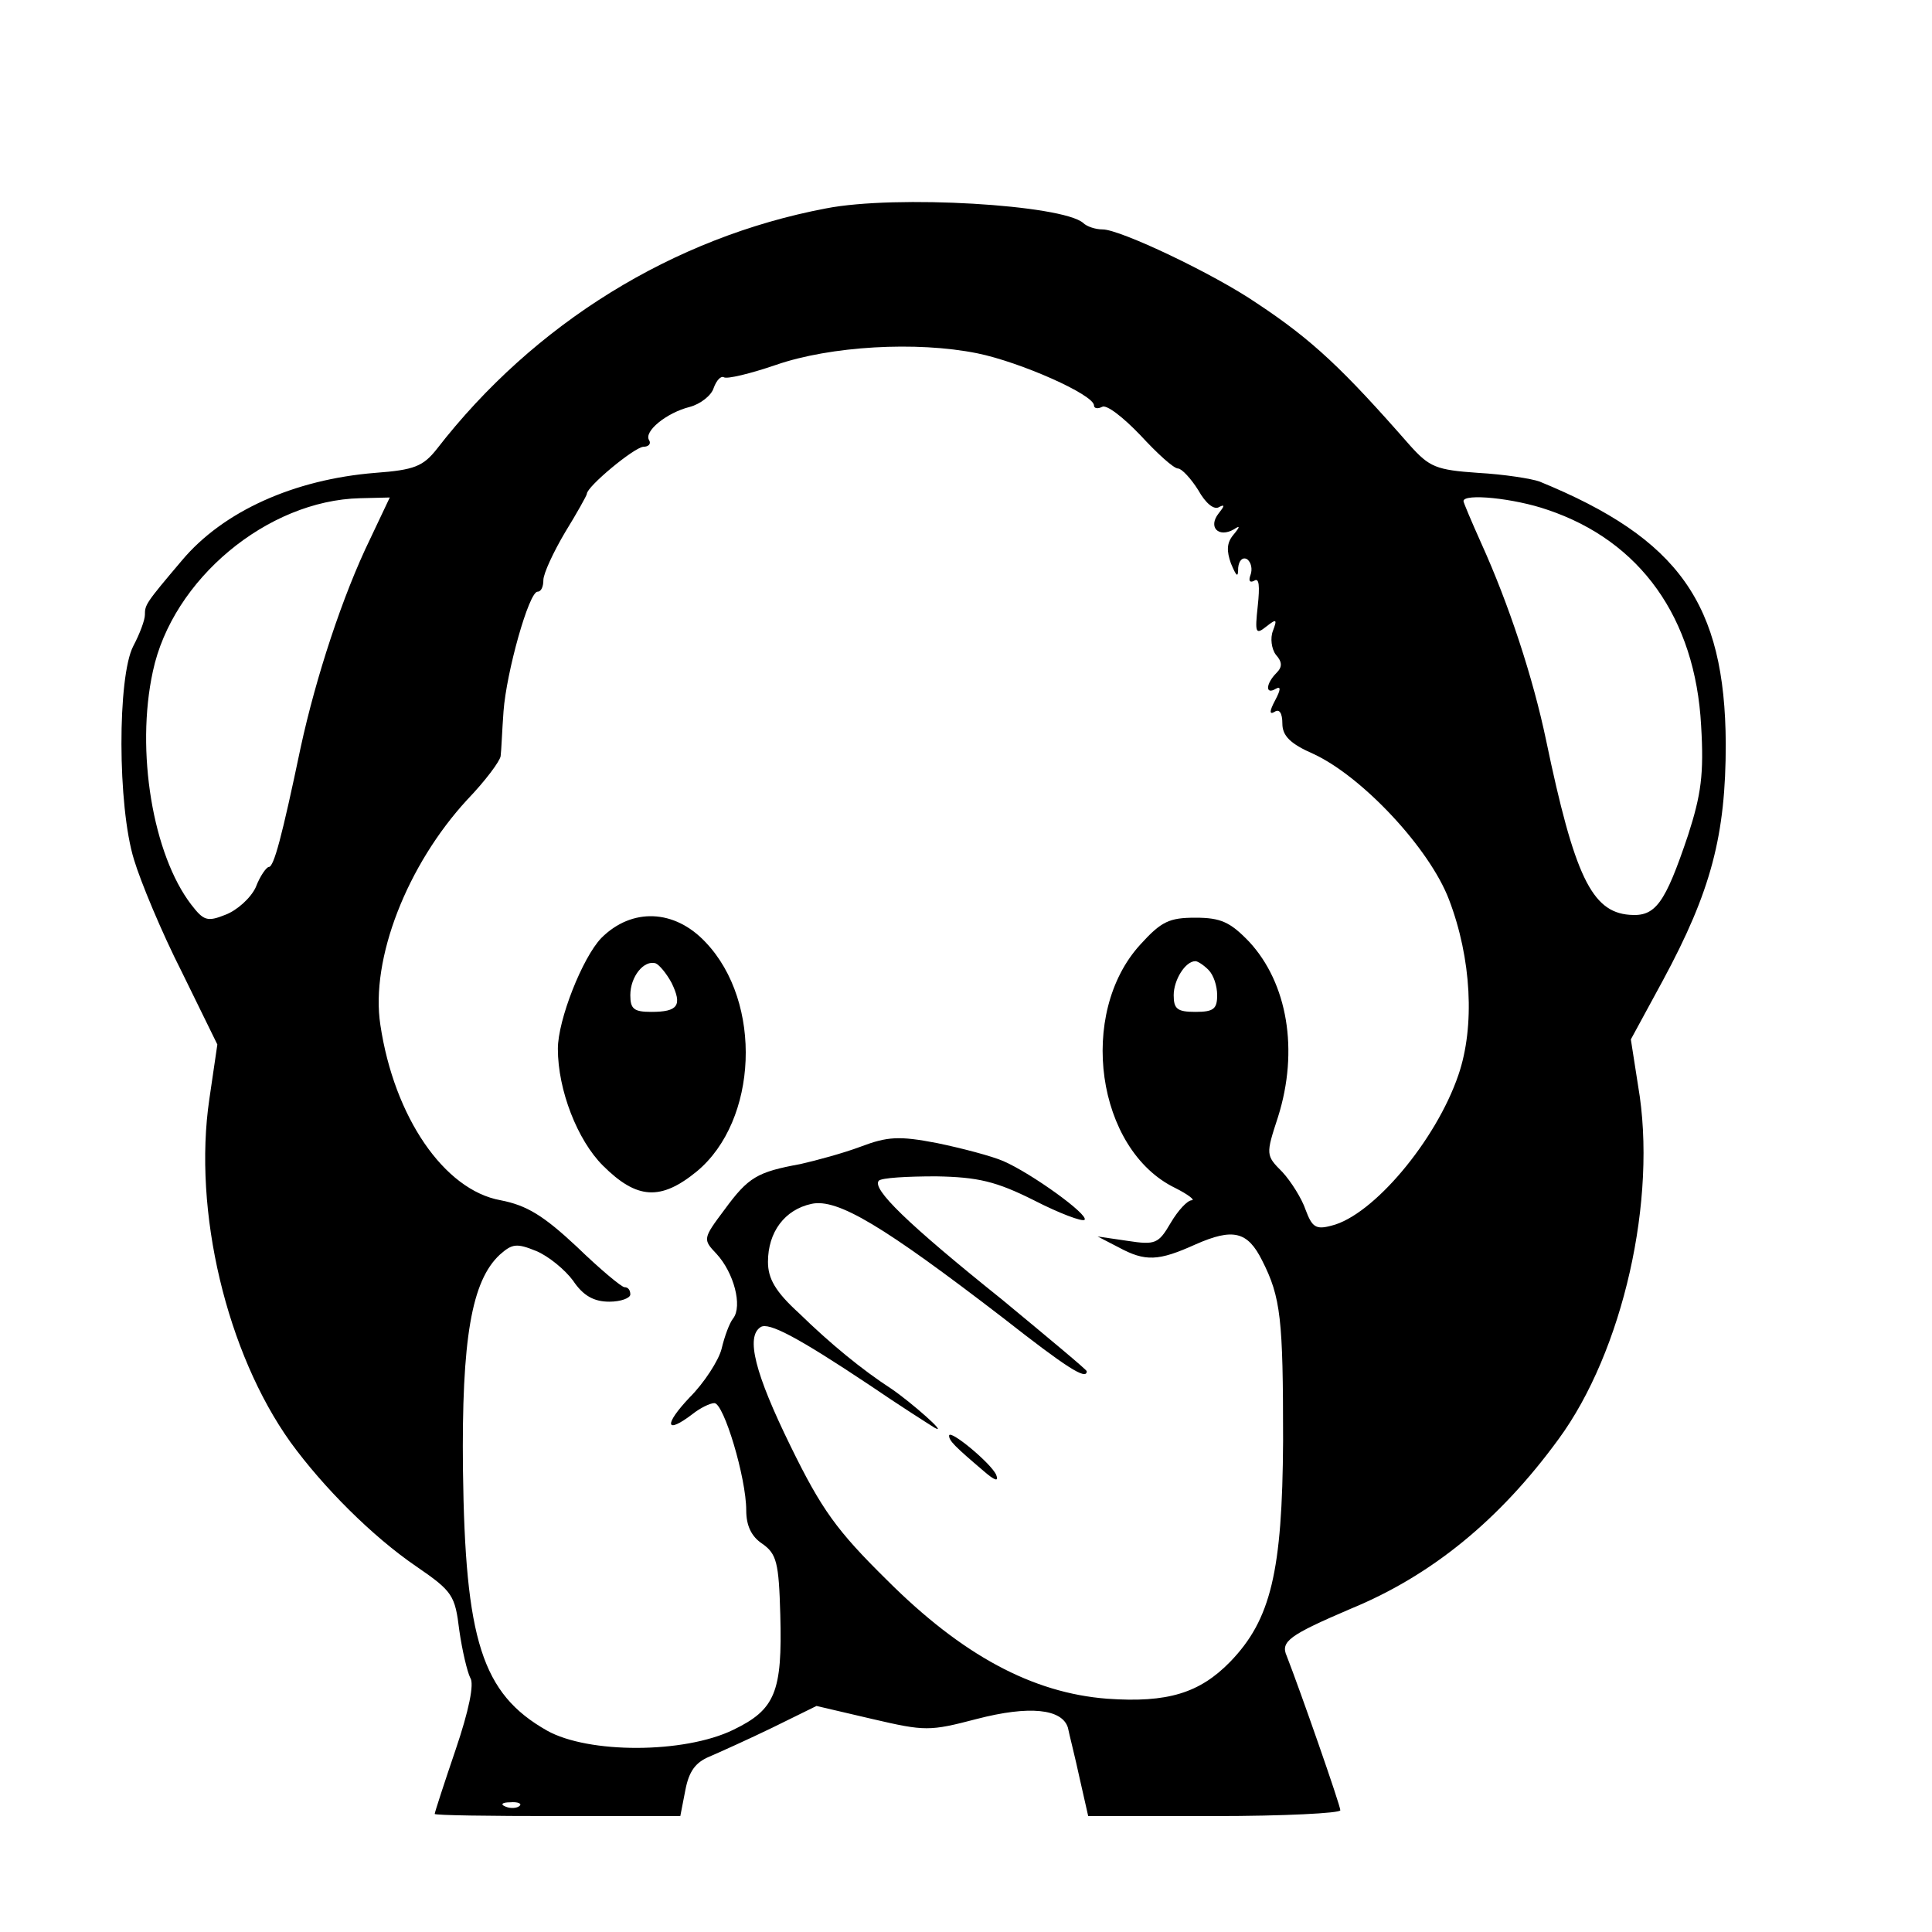 <?xml version="1.0" standalone="no"?>
<!DOCTYPE svg PUBLIC "-//W3C//DTD SVG 20010904//EN"
 "http://www.w3.org/TR/2001/REC-SVG-20010904/DTD/svg10.dtd">
<svg version="1.0" xmlns="http://www.w3.org/2000/svg"
 width="16pt" height="16pt" viewBox="0 0 16 16"
 preserveAspectRatio="xMidYMid meet">
<g transform="translate(0,16) scale(0.006,-0.006)"
fill="#000000" stroke="none">
<path d="M1140 2379 c-211 -40 -403 -159 -537 -332 -19 -24 -31 -29 -85 -33
-112 -9 -210 -53 -267 -121 -50 -59 -51 -61 -51 -75 0 -7 -7 -26 -16 -43 -22
-42 -22 -221 1 -295 9 -30 38 -100 66 -155 l49 -100 -11 -75 c-23 -155 24
-351 112 -474 45 -62 113 -130 173 -171 51 -35 54 -40 60 -89 4 -28 11 -57 15
-65 6 -8 -2 -46 -20 -99 -16 -47 -29 -87 -29 -89 0 -2 76 -3 170 -3 l169 0 7
36 c5 26 14 38 33 46 14 6 54 24 87 40 l61 30 77 -18 c73 -17 79 -17 144 0 73
19 118 14 126 -12 2 -10 10 -41 16 -69 l12 -53 174 0 c96 0 174 4 174 8 0 7
-56 167 -74 213 -9 20 4 29 88 65 112 46 206 123 287 234 89 121 137 332 110
488 l-10 64 44 81 c67 124 87 201 87 327 -1 193 -64 283 -257 362 -11 4 -49
10 -85 12 -58 4 -67 8 -94 38 -92 105 -134 145 -211 196 -60 41 -189 102 -213
102 -10 0 -22 4 -27 9 -29 25 -258 39 -355 20z m209 -200 c59 -12 161 -57 161
-72 0 -4 5 -5 11 -2 6 4 29 -14 53 -39 23 -25 46 -46 52 -46 5 0 18 -14 28
-30 10 -18 22 -28 29 -23 8 4 7 1 -1 -9 -15 -19 0 -34 21 -22 9 6 9 4 -1 -8
-9 -11 -9 -22 -3 -39 8 -19 10 -20 10 -6 1 10 6 15 12 12 6 -4 8 -14 5 -22 -3
-8 -1 -11 5 -8 7 5 8 -7 5 -35 -4 -37 -3 -40 12 -28 14 11 15 10 9 -6 -4 -10
-2 -25 4 -33 9 -10 9 -17 1 -25 -15 -15 -16 -31 -1 -22 7 4 7 -1 -1 -16 -8
-15 -8 -20 -1 -16 7 5 11 -2 11 -16 0 -17 11 -28 43 -42 67 -31 160 -130 187
-201 31 -81 36 -175 13 -242 -31 -91 -118 -194 -175 -208 -22 -6 -27 -2 -36
22 -5 15 -20 39 -32 52 -23 23 -23 24 -6 76 29 92 13 185 -40 242 -26 27 -39
33 -74 33 -36 0 -47 -5 -76 -37 -87 -95 -61 -283 48 -336 18 -9 28 -17 23 -17
-6 0 -19 -14 -29 -31 -17 -29 -21 -31 -60 -25 l-41 6 29 -15 c37 -20 55 -19
106 4 52 23 72 18 92 -22 26 -51 29 -81 29 -249 -1 -181 -17 -247 -73 -305
-42 -43 -86 -57 -170 -51 -103 8 -200 60 -304 164 -69 68 -90 97 -133 185 -49
100 -62 151 -41 164 11 7 51 -14 150 -80 41 -28 82 -54 90 -59 20 -11 -32 35
-60 54 -40 26 -84 62 -127 104 -33 30 -43 48 -43 71 0 41 23 72 60 80 36 8
100 -31 264 -157 88 -69 116 -87 116 -74 0 2 -53 46 -117 99 -131 105 -180
153 -170 164 4 4 39 6 79 6 58 -1 83 -7 135 -33 35 -18 67 -30 70 -27 6 7 -73
64 -112 81 -16 7 -58 18 -92 25 -52 10 -68 9 -105 -5 -24 -9 -61 -19 -83 -24
-60 -11 -72 -18 -105 -63 -30 -40 -30 -41 -11 -61 24 -26 36 -72 23 -89 -5 -6
-12 -25 -16 -42 -4 -16 -24 -47 -44 -67 -36 -38 -34 -52 4 -23 10 8 24 15 30
15 13 0 44 -103 44 -148 0 -21 7 -36 22 -46 20 -14 23 -26 25 -98 3 -107 -7
-131 -65 -159 -68 -33 -200 -33 -257 -1 -90 51 -113 125 -116 360 -2 181 12
261 51 297 17 15 23 16 50 5 17 -7 40 -26 51 -41 14 -21 29 -29 50 -29 16 0
29 5 29 10 0 6 -3 10 -8 10 -4 0 -34 25 -66 56 -46 43 -69 57 -105 64 -78 14
-147 115 -166 242 -14 91 37 221 120 311 25 26 45 53 46 60 1 7 2 35 4 62 4
54 35 165 47 165 5 0 8 7 8 16 0 9 14 39 30 66 16 26 30 51 30 53 0 10 65 64
78 65 7 0 11 4 8 9 -8 12 24 38 56 46 15 4 30 16 33 26 4 11 10 17 14 15 4 -3
37 5 72 17 75 26 194 33 278 16z m-838 -256 c-38 -78 -75 -191 -96 -288 -26
-124 -37 -165 -44 -165 -3 0 -12 -12 -18 -28 -7 -15 -26 -32 -42 -38 -25 -10
-30 -8 -47 14 -53 69 -77 212 -53 322 27 127 158 236 286 239 l41 1 -27 -57z
m1625 40 c128 -43 204 -149 212 -298 4 -67 0 -95 -18 -151 -32 -95 -45 -113
-81 -110 -52 4 -76 54 -115 241 -18 86 -51 187 -90 273 -13 29 -24 55 -24 57
0 11 70 4 116 -12z m-468 -635 c7 -7 12 -22 12 -35 0 -19 -5 -23 -30 -23 -25
0 -30 4 -30 23 0 21 16 47 30 47 3 0 11 -5 18 -12z m-951 -1154 c-3 -3 -12 -4
-19 -1 -8 3 -5 6 6 6 11 1 17 -2 13 -5z"/>
<path d="M830 1372 c-26 -27 -60 -113 -60 -153 0 -57 27 -126 62 -161 47 -47
80 -49 130 -8 84 70 91 233 12 316 -43 46 -102 48 -144 6z m97 -62 c15 -31 9
-40 -28 -40 -24 0 -29 4 -29 23 0 26 19 49 35 44 5 -2 15 -14 22 -27z"/>
<path d="M1310 685 c0 -7 8 -15 48 -49 15 -13 21 -15 17 -5 -7 16 -65 64 -65
54z"/>
</g>
</svg>
